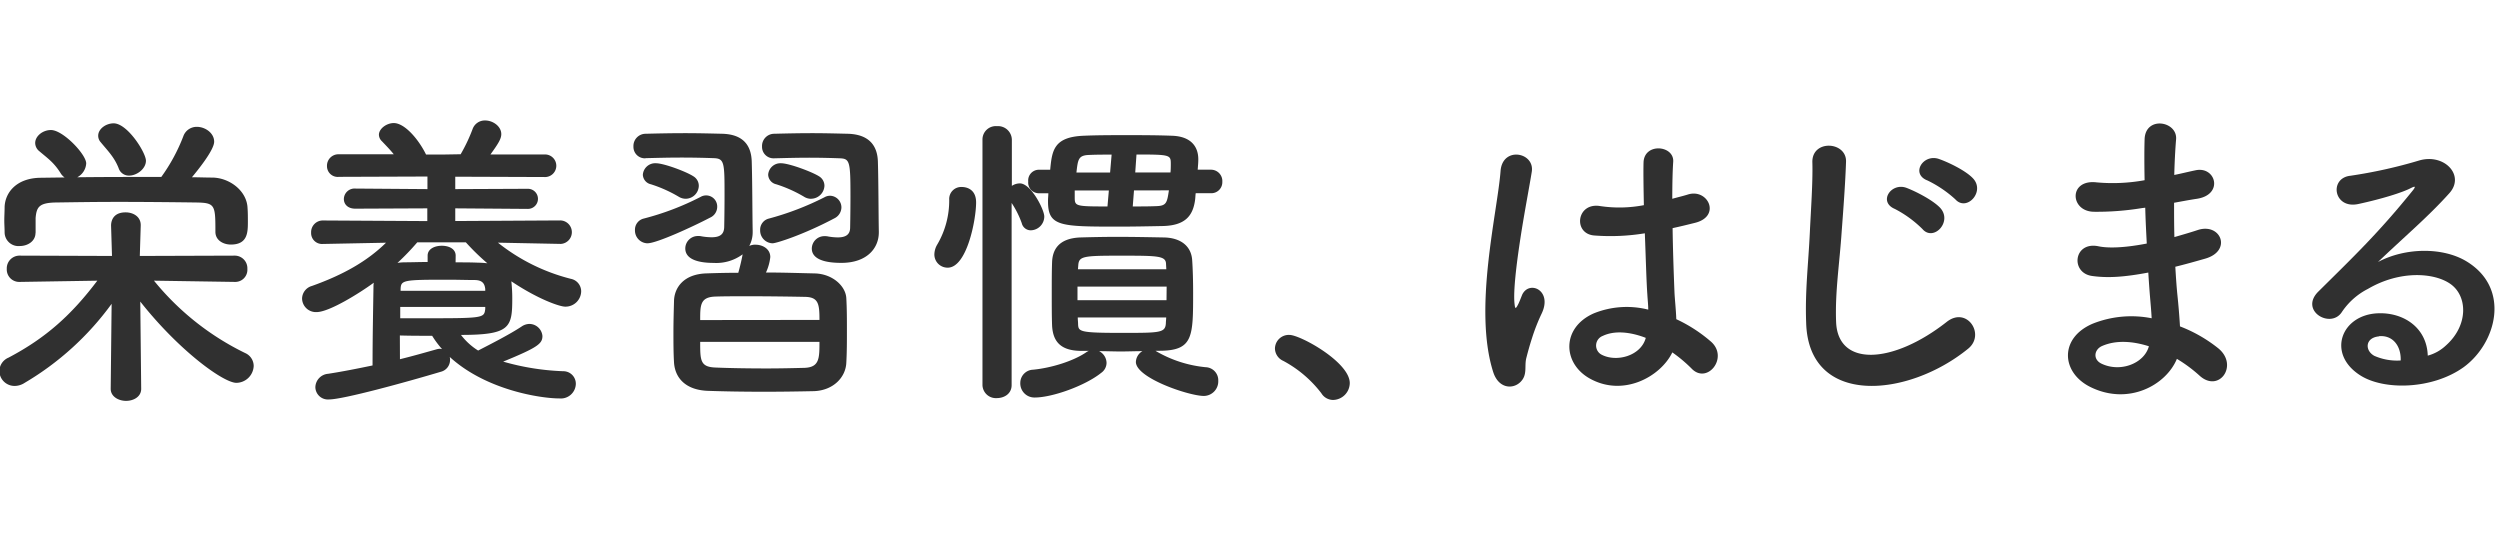 <svg xmlns="http://www.w3.org/2000/svg" viewBox="0 0 542 120"><defs><style>.cls-1{fill:#303030;}</style></defs><title>maincopy02</title><g id="text"><path class="cls-1" d="M30.61,84.3c0,1.74-1.68,2.61-3.28,2.61S24,86,24,84.3v-.07l.2-18.36A62.53,62.53,0,0,1,5.35,83a4,4,0,0,1-2.14.67A3.29,3.29,0,0,1-.14,80.41a3.23,3.23,0,0,1,2-2.88C10,73.24,15.54,68.22,21.1,60.85l-16.82.27H4.22A2.69,2.69,0,0,1,1.47,58.3a2.76,2.76,0,0,1,2.81-2.88l20,.07-.2-6.57c0-.47.07-2.88,3.15-2.88,1.67,0,3.28.94,3.28,2.75v.13l-.2,6.57,20.57-.07a2.74,2.74,0,0,1,2.75,2.88A2.63,2.63,0,0,1,51,61.12h-.07l-17.55-.27A58.37,58.37,0,0,0,53.13,76.53,3.08,3.08,0,0,1,55,79.34,3.81,3.81,0,0,1,51.25,83c-2.81,0-12.46-7-20.84-17.62l.2,18.89ZM7.7,50.46c0,1.88-1.74,2.88-3.42,2.88A3,3,0,0,1,1,50.4c0-.87-.07-1.74-.07-2.61S1,45.84,1,44.84c.13-3.15,2.61-6.23,7.77-6.3L14,38.47a3,3,0,0,1-.87-.94c-1.41-2.28-2.81-3.22-4.62-4.76A2.31,2.31,0,0,1,7.63,31c0-1.47,1.61-2.81,3.42-2.81,2.61,0,7.64,5.29,7.64,7.24a3.63,3.63,0,0,1-1.94,3c6-.07,12.13-.07,18.22-.07a38.51,38.51,0,0,0,4.76-8.78,3.07,3.07,0,0,1,2.95-2.08c1.81,0,3.75,1.34,3.75,3.22s-3.82,6.5-4.82,7.71c1.47,0,3,.07,4.49.07,3.69.07,7.44,2.88,7.57,6.63.07.94.07,2,.07,3,0,2.28-.07,4.89-3.69,4.89-1.67,0-3.35-.94-3.35-2.75V50.2c0-5.76-.07-6.23-4.15-6.3-5.29-.07-11.26-.13-17-.13-4.76,0-9.38.07-13.47.13-3.62.07-4.15,1-4.36,3.35v3.22ZM28,38.07a2.32,2.32,0,0,1-2.28-1.61c-.94-2.41-2.41-3.82-3.89-5.63a2.07,2.07,0,0,1-.54-1.41c0-1.47,1.67-2.68,3.35-2.68,3,0,7,6.37,7,8.11S29.68,38.07,28,38.07Z"/><path class="cls-1" d="M121.55,52.88l-13.6-.27a41.74,41.74,0,0,0,15.81,7.84A2.77,2.77,0,0,1,126,63.13a3.39,3.39,0,0,1-3.48,3.35c-1.14,0-5.76-1.54-11.66-5.49a33.71,33.71,0,0,1,.2,3.62c0,6.37-.4,8-11.12,8A14,14,0,0,0,103.66,76c2.34-1.21,6.83-3.48,9.45-5.23a3.07,3.07,0,0,1,1.61-.54,2.86,2.86,0,0,1,2.88,2.61c0,1.67-1,2.48-8.51,5.56a53.77,53.77,0,0,0,13,2.08,2.71,2.71,0,0,1,2.75,2.75,3.25,3.25,0,0,1-3.55,3.15c-4.09,0-15.95-1.81-23.79-9a2.3,2.3,0,0,1,.07.67,2.63,2.63,0,0,1-2,2.55c-7.64,2.28-21.17,6-24.25,6a2.72,2.72,0,0,1-2.95-2.68,3,3,0,0,1,2.75-2.88c3.08-.47,6.43-1.14,9.65-1.81,0-6.1.13-12.46.2-17a4.4,4.4,0,0,1,.07-.94c-3.22,2.35-9.71,6.37-12.4,6.37a3,3,0,0,1-3.15-2.95A2.9,2.9,0,0,1,67.61,62c6.77-2.41,12-5.36,16.08-9.38l-13.6.27H70a2.37,2.37,0,0,1-2.55-2.48,2.53,2.53,0,0,1,2.61-2.61l22.58.13V45.17l-15.61.07c-1.67,0-2.48-1-2.48-2.08a2.31,2.31,0,0,1,2.48-2.28L92.67,41V38.27l-19.16.07A2.33,2.33,0,0,1,70.89,36a2.48,2.48,0,0,1,2.61-2.55H85.37c-.8-1-1.67-1.88-2.55-2.81a2,2,0,0,1-.67-1.41c0-1.34,1.67-2.55,3.22-2.55,2.35,0,5.36,3.48,7,6.83h3.35l4.15-.07A35.91,35.91,0,0,0,102.45,28a2.81,2.81,0,0,1,2.75-1.88c1.67,0,3.48,1.27,3.48,2.95,0,1-.6,2-2.35,4.42H118a2.45,2.45,0,1,1,0,4.89l-19.3-.07V41l15.75-.07a2.18,2.18,0,1,1,0,4.36L98.7,45.17v2.75l22.85-.13a2.55,2.55,0,0,1,.07,5.09Zm-22.78,4c1.74,0,3.35,0,4.89.07a17.72,17.72,0,0,1,2,.13A49.93,49.93,0,0,1,101,52.54H90.46A53.35,53.35,0,0,1,86.17,57a10.94,10.94,0,0,1,1.54-.13c1.54,0,3.22-.07,5-.07V55.42c0-1.47,1.54-2.14,3.08-2.14s3,.67,3,2.14Zm-12.06,21c3-.74,5.76-1.54,7.91-2.14a3.48,3.48,0,0,1,.74-.13c.13,0,.33.07.47.07a21.37,21.37,0,0,1-2.14-2.88c-2.34,0-4.76,0-7-.07ZM105.2,66.54H86.77V69H91c13.87,0,13.94,0,14.2-2Zm0-3.89c-.13-1.21-.67-1.94-2.34-1.94s-3.69-.07-5.63-.07c-10,0-10.32.07-10.38,2.14v.27H105.2Z"/><path class="cls-1" d="M139.94,34.32a2.48,2.48,0,0,1-2.61-2.55A2.65,2.65,0,0,1,140,29c2.68-.07,5.56-.13,8.44-.13s5.63.07,8.17.13c4.35.13,6.3,2.35,6.37,6.16.13,4.29.13,11.66.2,14.81v.4a6.2,6.2,0,0,1-.74,2.95,3,3,0,0,1,1.34-.27c1.61,0,3.22.94,3.22,2.68a10.64,10.64,0,0,1-.94,3.35c3.68,0,7.44.13,10.65.2,3.82.13,6.63,2.75,6.77,5.36.13,2.28.13,4.62.13,7s0,4.69-.13,7c-.13,3.15-2.81,6-7,6.16-3.22.07-7,.13-10.85.13-4.35,0-8.71-.07-12.26-.2-4.62-.2-7-2.68-7.24-6.1C146,76.46,146,74.25,146,72s.07-4.62.13-6.9c.13-2.75,2.08-5.7,7.1-5.83,2-.07,4.35-.13,6.83-.13.4-1.41.74-2.88.94-4A9.6,9.6,0,0,1,154.74,57c-2.61,0-6.17-.47-6.17-3.15a2.72,2.72,0,0,1,2.81-2.68,2.77,2.77,0,0,1,.74.07,13.34,13.34,0,0,0,2.14.2c1.88,0,2.75-.67,2.75-2.34,0,0,.07-3.22.07-6.57,0-7.24,0-8.17-2.34-8.24-1.88-.07-4.36-.13-7-.13s-5.29.07-7.77.13Zm.47,18.43a2.78,2.78,0,0,1-2.75-2.88,2.48,2.48,0,0,1,1.88-2.48,58.64,58.64,0,0,0,12.33-4.69,2.4,2.4,0,0,1,3.62,2.14,2.57,2.57,0,0,1-1.54,2.34C150.12,49.19,142.35,52.74,140.41,52.74Zm6.7-10.12a28.9,28.9,0,0,0-6-2.68,2.21,2.21,0,0,1-1.74-2.08,2.69,2.69,0,0,1,2.81-2.48c1.74,0,6.57,1.81,8.11,2.81a2.4,2.4,0,0,1,1.21,2.08,2.87,2.87,0,0,1-2.81,2.81A2.92,2.92,0,0,1,147.11,42.63Zm30.55,26.73c0-3.48-.2-5-3.28-5-3.42-.07-8-.13-12.26-.13-2.61,0-5.09,0-7.1.07-3.22.13-3.22,1.88-3.22,5.09ZM151.8,74.12c0,4,0,5.43,3.28,5.56,3,.13,7.17.2,11.19.2,2.88,0,5.76-.07,8.17-.13,3.22-.13,3.22-2.08,3.22-5.63Zm15.75-21.37a2.78,2.78,0,0,1-2.75-2.88,2.48,2.48,0,0,1,1.88-2.48,61.91,61.91,0,0,0,12.06-4.62,2.42,2.42,0,0,1,1.27-.33A2.53,2.53,0,0,1,182.42,45a2.69,2.69,0,0,1-1.54,2.34C174.11,50.93,168.28,52.74,167.54,52.74Zm.27-18.43a2.48,2.48,0,0,1-2.61-2.55A2.65,2.65,0,0,1,167.88,29c2.68-.07,5.43-.13,8.11-.13s5.29.07,7.84.13c4.36.13,6.43,2.35,6.5,6.16.13,4.29.13,11.86.2,15v.2c0,3.55-2.68,6.63-8.11,6.63C176.65,57,176,55,176,53.88a2.72,2.72,0,0,1,2.81-2.68,2.77,2.77,0,0,1,.74.07,12.59,12.59,0,0,0,2.08.2c1.81,0,2.68-.67,2.68-2.14,0,0,.07-3.28.07-6.7,0-7.64-.13-8.24-2.34-8.31-1.88-.07-4.22-.13-6.63-.13s-5,.07-7.5.13Zm8,8.78a2.92,2.92,0,0,1-1.54-.47,28.92,28.92,0,0,0-6-2.68,2.21,2.21,0,0,1-1.74-2.08,2.67,2.67,0,0,1,2.75-2.48c1.81,0,6.77,1.88,8.24,2.81a2.4,2.4,0,0,1,1.21,2.08A2.94,2.94,0,0,1,175.78,43.09Z"/><path class="cls-1" d="M202.57,55.15a4.39,4.39,0,0,1,.67-2.21,18.87,18.87,0,0,0,2.55-9.65,2.6,2.6,0,0,1,2.75-2.75c.4,0,3.08.07,3.08,3.35,0,3.75-2,14.14-6.16,14.14A2.86,2.86,0,0,1,202.57,55.15ZM213,30.3a2.9,2.9,0,0,1,3.15-2.95,3,3,0,0,1,3.22,2.95v10a3.15,3.15,0,0,1,1.74-.54c2.41,0,5.29,5.7,5.29,7.17a3,3,0,0,1-2.88,3,2,2,0,0,1-2-1.54A20.09,20.09,0,0,0,219.32,44V83.5c0,1.88-1.61,2.81-3.22,2.81A2.91,2.91,0,0,1,213,83.5Zm37.52,45.76c.13.07.2.13.33.2a26.31,26.31,0,0,0,10.52,3.35,2.83,2.83,0,0,1,2.75,2.95A3.16,3.16,0,0,1,261,85.84c-3.22,0-14.74-3.89-14.74-7.37a2.85,2.85,0,0,1,1.41-2.34c-1.54,0-3.15.07-4.69.07s-3.08-.07-4.69-.07a2.92,2.92,0,0,1,1.61,2.55,2.67,2.67,0,0,1-1.14,2.14c-3.48,2.81-10.65,5.36-14.41,5.36A3.06,3.06,0,0,1,221.2,83,2.87,2.87,0,0,1,224,80.15c4-.4,8.71-1.88,11.46-3.75a2.74,2.74,0,0,1,.6-.33h-1.81c-4.22-.07-6-1.94-6.16-5.56-.07-2-.07-4.42-.07-6.83s0-4.82.07-6.77c.07-2.61,1.27-5.23,6.1-5.43,2.55-.07,5.23-.13,8-.13,3.35,0,6.83.07,10.12.13,3.75.07,6,1.94,6.16,5,.13,1.88.2,4.42.2,6.9,0,9.45,0,12.46-6.7,12.66Zm8.71-34.17c-.07.47-.07,1-.13,1.41-.47,3.62-2.28,5.56-6.9,5.7-3.42.07-6.57.13-9.58.13-12.66,0-15.41,0-15.41-5.43v-.33c0-.4.07-.94.07-1.47h-2.08a2.32,2.32,0,0,1-2.28-2.55,2.32,2.32,0,0,1,2.28-2.55h2.48c.4-4.15.74-7.1,7.24-7.37,3-.13,6.1-.13,9.25-.13s6.5,0,9.92.13c4.09.13,5.7,2.34,5.7,5.09v.13c0,.6-.07,1.34-.13,2.14h2.88A2.46,2.46,0,0,1,265,39.41a2.39,2.39,0,0,1-2.48,2.48Zm-18.83-.6H233v1.47c0,1.94.13,2,7.1,2Zm.6-7.77c-1.67,0-3.35,0-4.82.07-2.41.07-2.48.94-2.81,3.82h7.3Zm11.93,28.61H233.6v2.95h19.3Zm-.13-4.82c0-1.88-1.67-1.88-10.12-1.88-7.84,0-8.78.13-8.91,2.08l-.07.87h19.16ZM233.66,68.82c0,.54.07,1,.07,1.47.07,1.61.33,1.88,9.45,1.88,8.31,0,9.45,0,9.58-2.08,0-.4.07-.87.07-1.27Zm12.19-27.54-.27,3.48c1.74,0,3.48,0,5.16-.07,2.14-.07,2.28-.74,2.68-3.42Zm7.91-3.89c.07-.67.07-1.34.07-1.81,0-2-.07-2.08-7.44-2.08l-.27,3.89Z"/><path class="cls-1" d="M286.46,85.24a25.6,25.6,0,0,0-8.24-7,3,3,0,0,1-1.81-2.68,3,3,0,0,1,3.15-2.95c2.34,0,13.07,5.9,13.07,10.45A3.7,3.7,0,0,1,289,86.71,3,3,0,0,1,286.46,85.24Z"/><path class="cls-1" d="M323.71,80.61c-2.14-6.77-1.94-15.41-1.07-23.52s2.35-15.61,2.68-20c.4-5.43,7.44-4.09,6.77.13-.47,3-1.61,8.84-2.48,14.54s-1.54,11.32-1.27,14c.13,1.21.2,1.41.87.07.2-.4.67-1.61.8-1.94,1.54-3.22,6.63-.94,4.22,4.09a41,41,0,0,0-2.08,5.29c-.54,1.67-.94,3.15-1.21,4.22-.54,1.88.33,3.75-1.34,5.36S324.85,84.23,323.71,80.61ZM344.55,82c-5.83-3.35-6-11,1-14.07a19.05,19.05,0,0,1,11.79-.8c0-1.07-.13-2.08-.2-3.35-.2-2.75-.33-7.91-.54-13.2a46,46,0,0,1-11,.47c-4.62-.4-3.82-7.24,1.34-6.37a28.12,28.12,0,0,0,9.45-.2c-.07-3.75-.13-7.17-.07-9.25.13-4.36,6.7-3.75,6.43-.13-.13,1.88-.2,4.69-.2,8,1.14-.33,2.34-.6,3.42-.94,4.35-1.34,7.24,4.76,1.47,6.16-1.61.4-3.22.8-4.82,1.14.07,5.23.27,10.45.4,13.74.07,1.67.33,3.89.4,6A32,32,0,0,1,371,74.12c3.82,3.48-.94,9.31-4.29,5.76a30.87,30.87,0,0,0-4.15-3.48C360,81.69,351.85,86.18,344.55,82Zm12.19-8.78c-3.35-1.27-6.7-1.61-9.25-.4a2.24,2.24,0,0,0-.4,4c3.22,1.81,8.64.4,9.71-3.55Z"/><path class="cls-1" d="M391.58,70.1c-.27-7,.47-12.73.8-19.83.2-4.35.67-10.92.54-15.08-.13-5,7.44-4.56,7.3-.13-.13,4.22-.6,10.59-.94,15.08-.47,7.1-1.47,13.2-1.21,19.7.4,9.78,12.33,9.11,24-.07,4.36-3.42,8.44,2.75,4.62,5.83C413.62,86.24,392.18,88.19,391.58,70.1ZM410.81,45.3c-3.69-1.54-.8-5.83,2.55-4.56,1.94.74,5.63,2.61,7.24,4.29,2.81,3-1.41,7.44-3.82,4.62A24.44,24.44,0,0,0,410.81,45.3Zm7.1-6.16c-3.75-1.41-1-5.83,2.41-4.69,1.94.67,5.63,2.41,7.3,4.09,2.95,2.88-1.21,7.44-3.69,4.69A25.17,25.17,0,0,0,417.91,39.14Z"/><path class="cls-1" d="M464.41,45.11a60.42,60.42,0,0,1-10.52.8c-5.16-.13-5.43-7.1.67-6.37a38.55,38.55,0,0,0,10.39-.47c-.07-3.55-.07-6.7,0-8.84.13-5.16,7.1-4,6.83-.07-.2,2.41-.33,5.09-.4,7.77,1.41-.27,2.95-.67,4.56-1,4.42-1,6.23,5.23.4,6.16-1.81.27-3.48.6-5,.87,0,2.48,0,5,.07,7.44,1.61-.47,3.28-.94,5.09-1.54,5-1.61,7.5,4.56,1.54,6.23-2.34.67-4.49,1.27-6.43,1.74.13,2.28.27,4.36.47,6.3s.4,4.22.54,6.63a31.17,31.17,0,0,1,8.31,4.76c4.49,3.69.13,9.78-4.09,5.9a30.82,30.82,0,0,0-4.89-3.62c-2.34,5.7-10.52,10.18-18.76,6.1-6.36-3.15-6.77-10.65.54-13.74A22.65,22.65,0,0,1,466.48,69c-.07-1.41-.2-2.81-.33-4.35s-.27-3.48-.4-5.56c-5.29,1-8.84,1.21-12.19.74-4.76-.67-4-7.57,1.41-6.43,1.94.4,5.29.4,10.45-.6-.13-2.55-.27-5.16-.33-7.77ZM455.76,75c-1.74.74-2.08,2.88-.2,3.82,4.09,2,9.31,0,10.32-3.75C462.26,73.92,458.71,73.72,455.76,75Z"/><path class="cls-1" d="M530.24,74.93c5-4.42,4.76-10.88.88-13.46-3.54-2.38-10.88-2.86-17.75,1.16a15,15,0,0,0-5.71,5.1c-2.45,3.6-9.25-.41-5-4.56,7.48-7.41,13-12.65,20.53-22,.75-1,.07-.68-.48-.41-1.9,1-6.39,2.38-11.42,3.47-5.37,1.16-6.39-5.58-1.77-6.12a105.23,105.23,0,0,0,15-3.33c5.44-1.56,9.93,3.26,6.53,7.07-2.18,2.45-4.9,5.1-7.62,7.62s-5.44,5-7.89,7.34c6-3.2,14.08-3.2,19.11-.2,9.79,5.85,6.6,17.81-.54,23-6.73,4.83-17.34,5.1-22.51,1.7-7.21-4.69-4-13.12,4-13.39,5.44-.2,10.54,3.06,10.74,9.18A9.16,9.16,0,0,0,530.24,74.93Zm-14.48-2c-3,.27-3.13,3.06-1,4.22a12.24,12.24,0,0,0,5.71,1C520.58,75,518.75,72.61,515.76,72.89Z"/></g></svg>